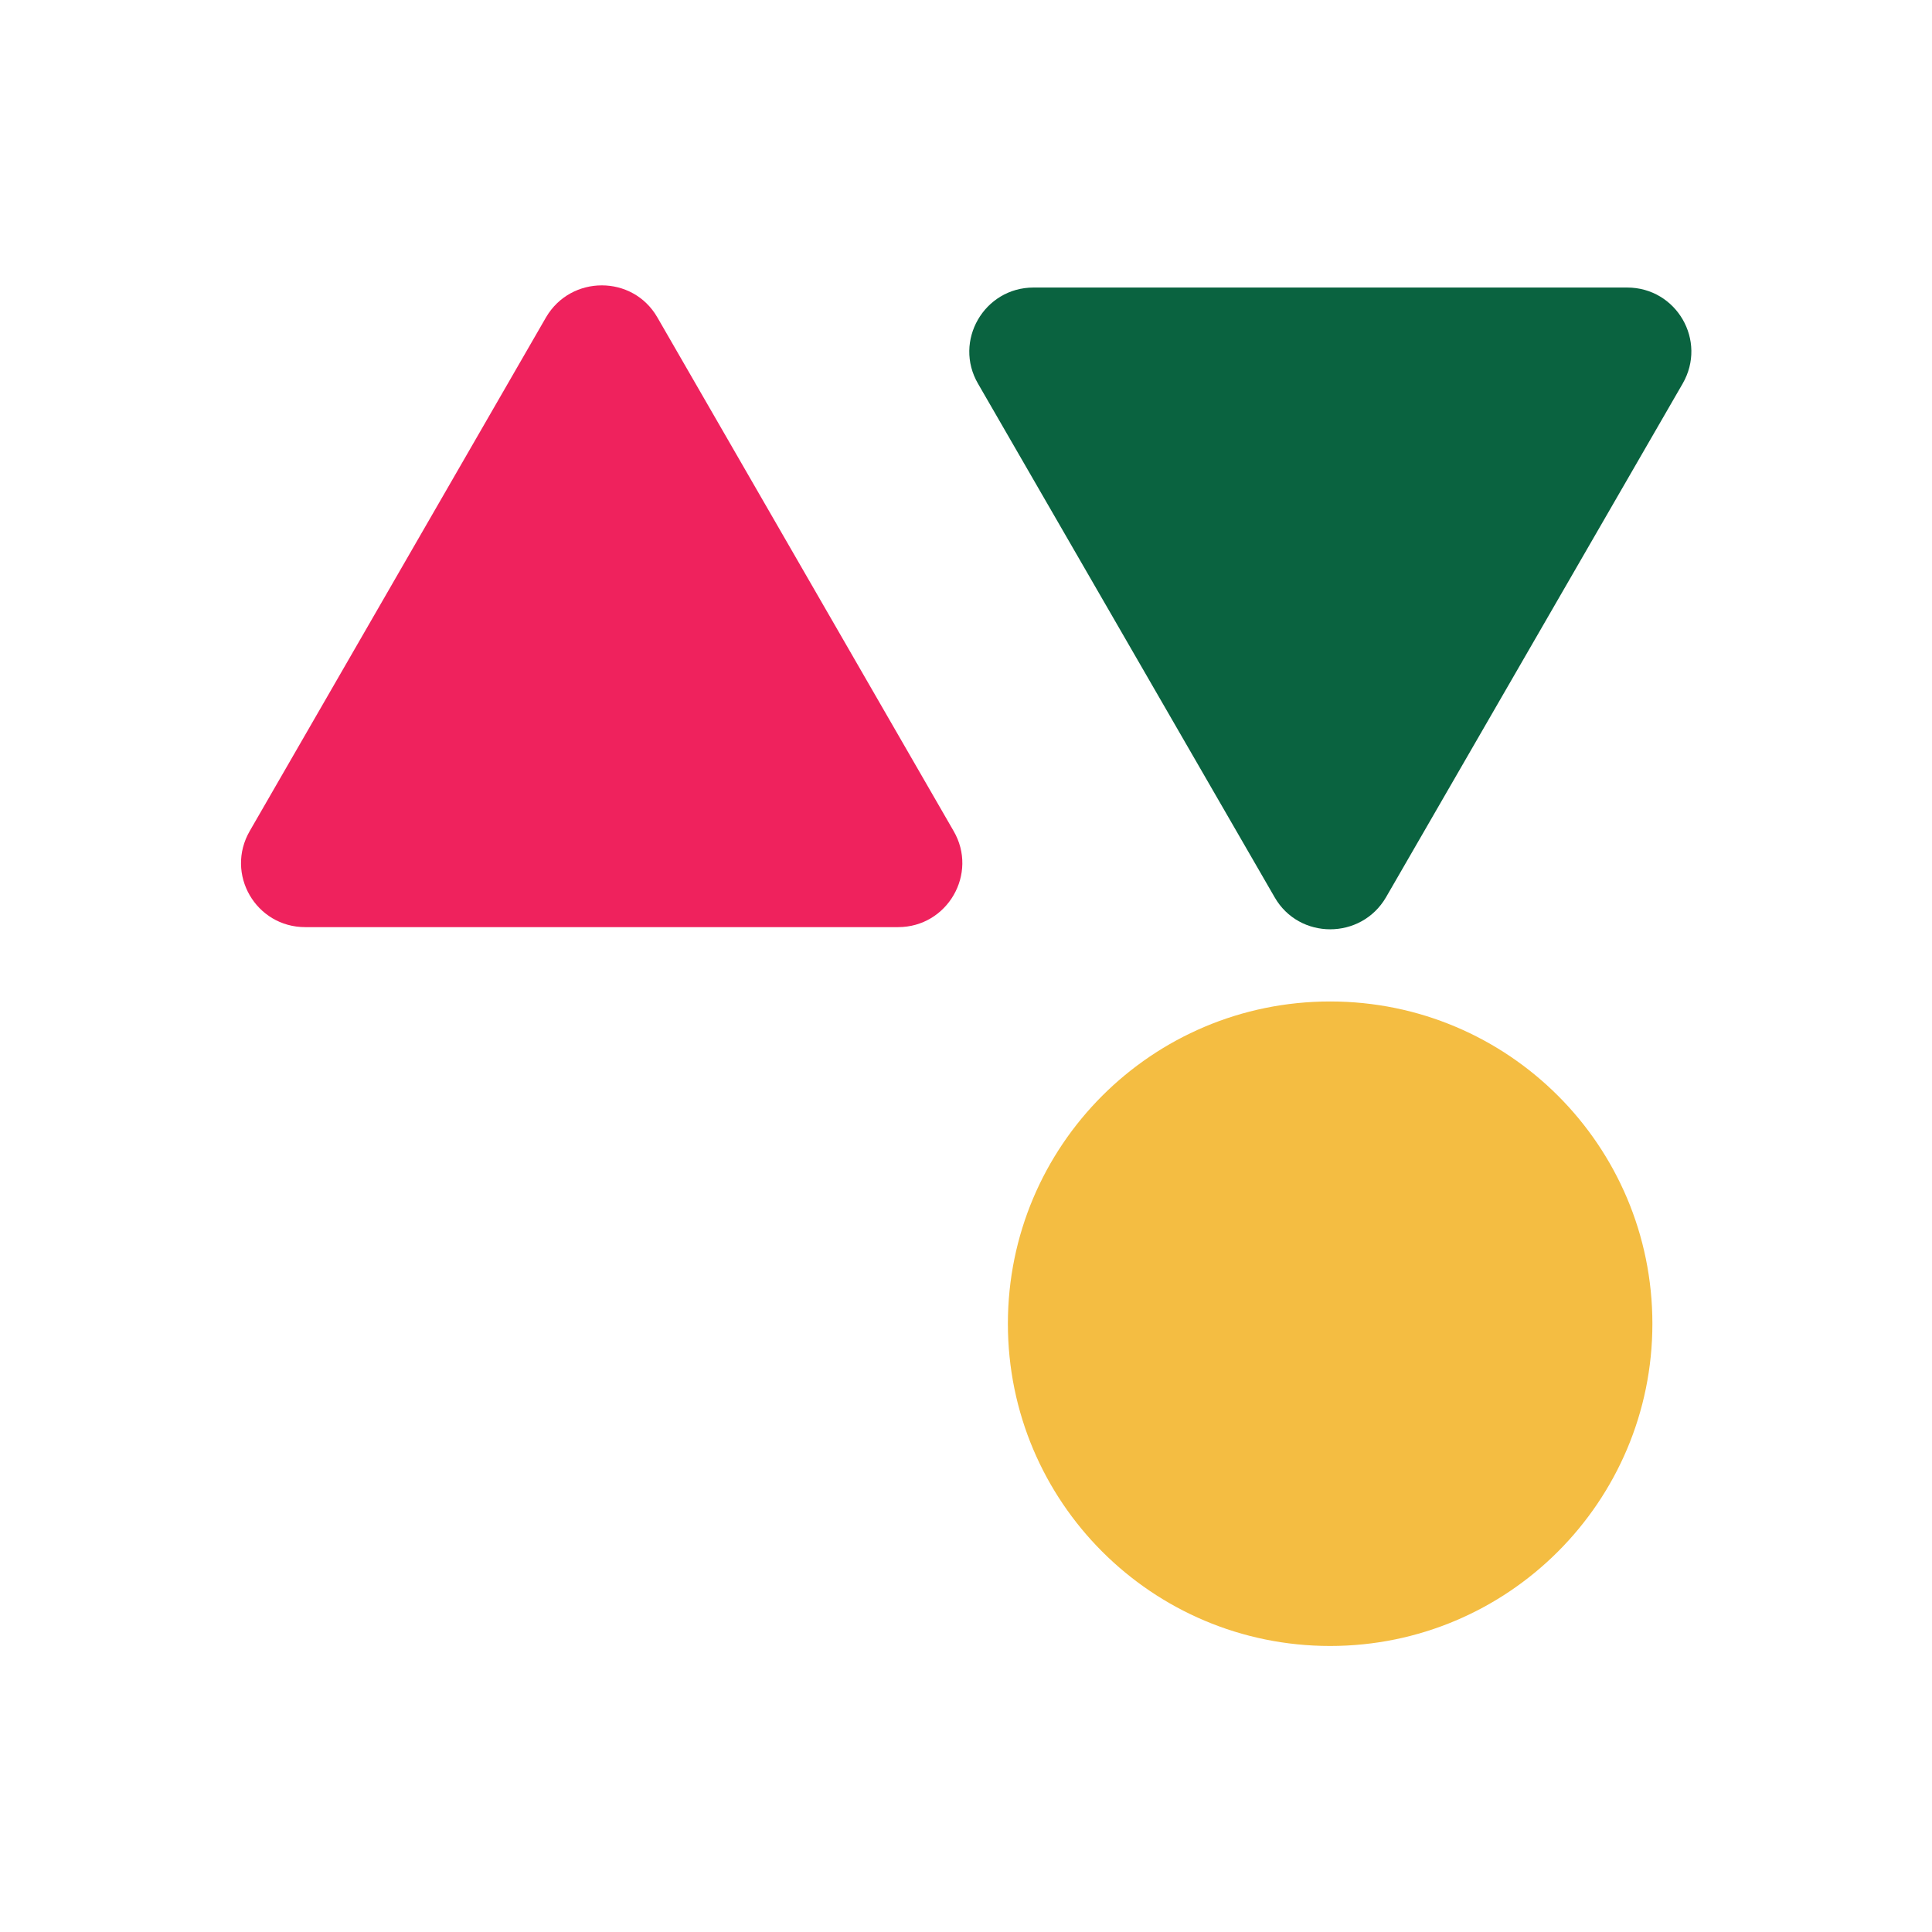 <?xml version="1.0" encoding="utf-8"?>
<!-- Generator: Adobe Illustrator 25.2.0, SVG Export Plug-In . SVG Version: 6.00 Build 0)  -->
<svg version="1.1" id="Layer_1" xmlns:svgjs="http://svgjs.com/svgjs"
	 xmlns="http://www.w3.org/2000/svg" xmlns:xlink="http://www.w3.org/1999/xlink" x="0px" y="0px" viewBox="0 0 512 512"
	 style="enable-background:new 0 0 512 512;" xml:space="preserve">
<style type="text/css">
	.st0{fill:#F4BD42;}
	.st1{fill:#EF225D;}
	.st2{fill:#0A6340;}
</style>
<path class="st0" d="M352.5,436.2L352.5,436.2c-47.2,0-85.4-38.2-85.4-85.4v0c0-47.2,38.2-85.4,85.4-85.4h0
	c47.2,0,85.4,38.2,85.4,85.4v0C437.9,397.9,399.7,436.2,352.5,436.2z"/>
<path class="st1" d="M144.7,84.1L66.2,220.2c-6.6,11.4,1.6,25.5,14.7,25.5h157.1c13.1,0,21.3-14.2,14.7-25.5L174.2,84.1
	C167.7,72.8,151.3,72.8,144.7,84.1z"/>
<path class="st2" d="M367.3,237.8l78.6-136.1c6.6-11.4-1.6-25.5-14.7-25.5H273.9c-13.1,0-21.3,14.2-14.7,25.5l78.6,136.1
	C344.3,249.1,360.7,249.1,367.3,237.8z"/>
</svg>
